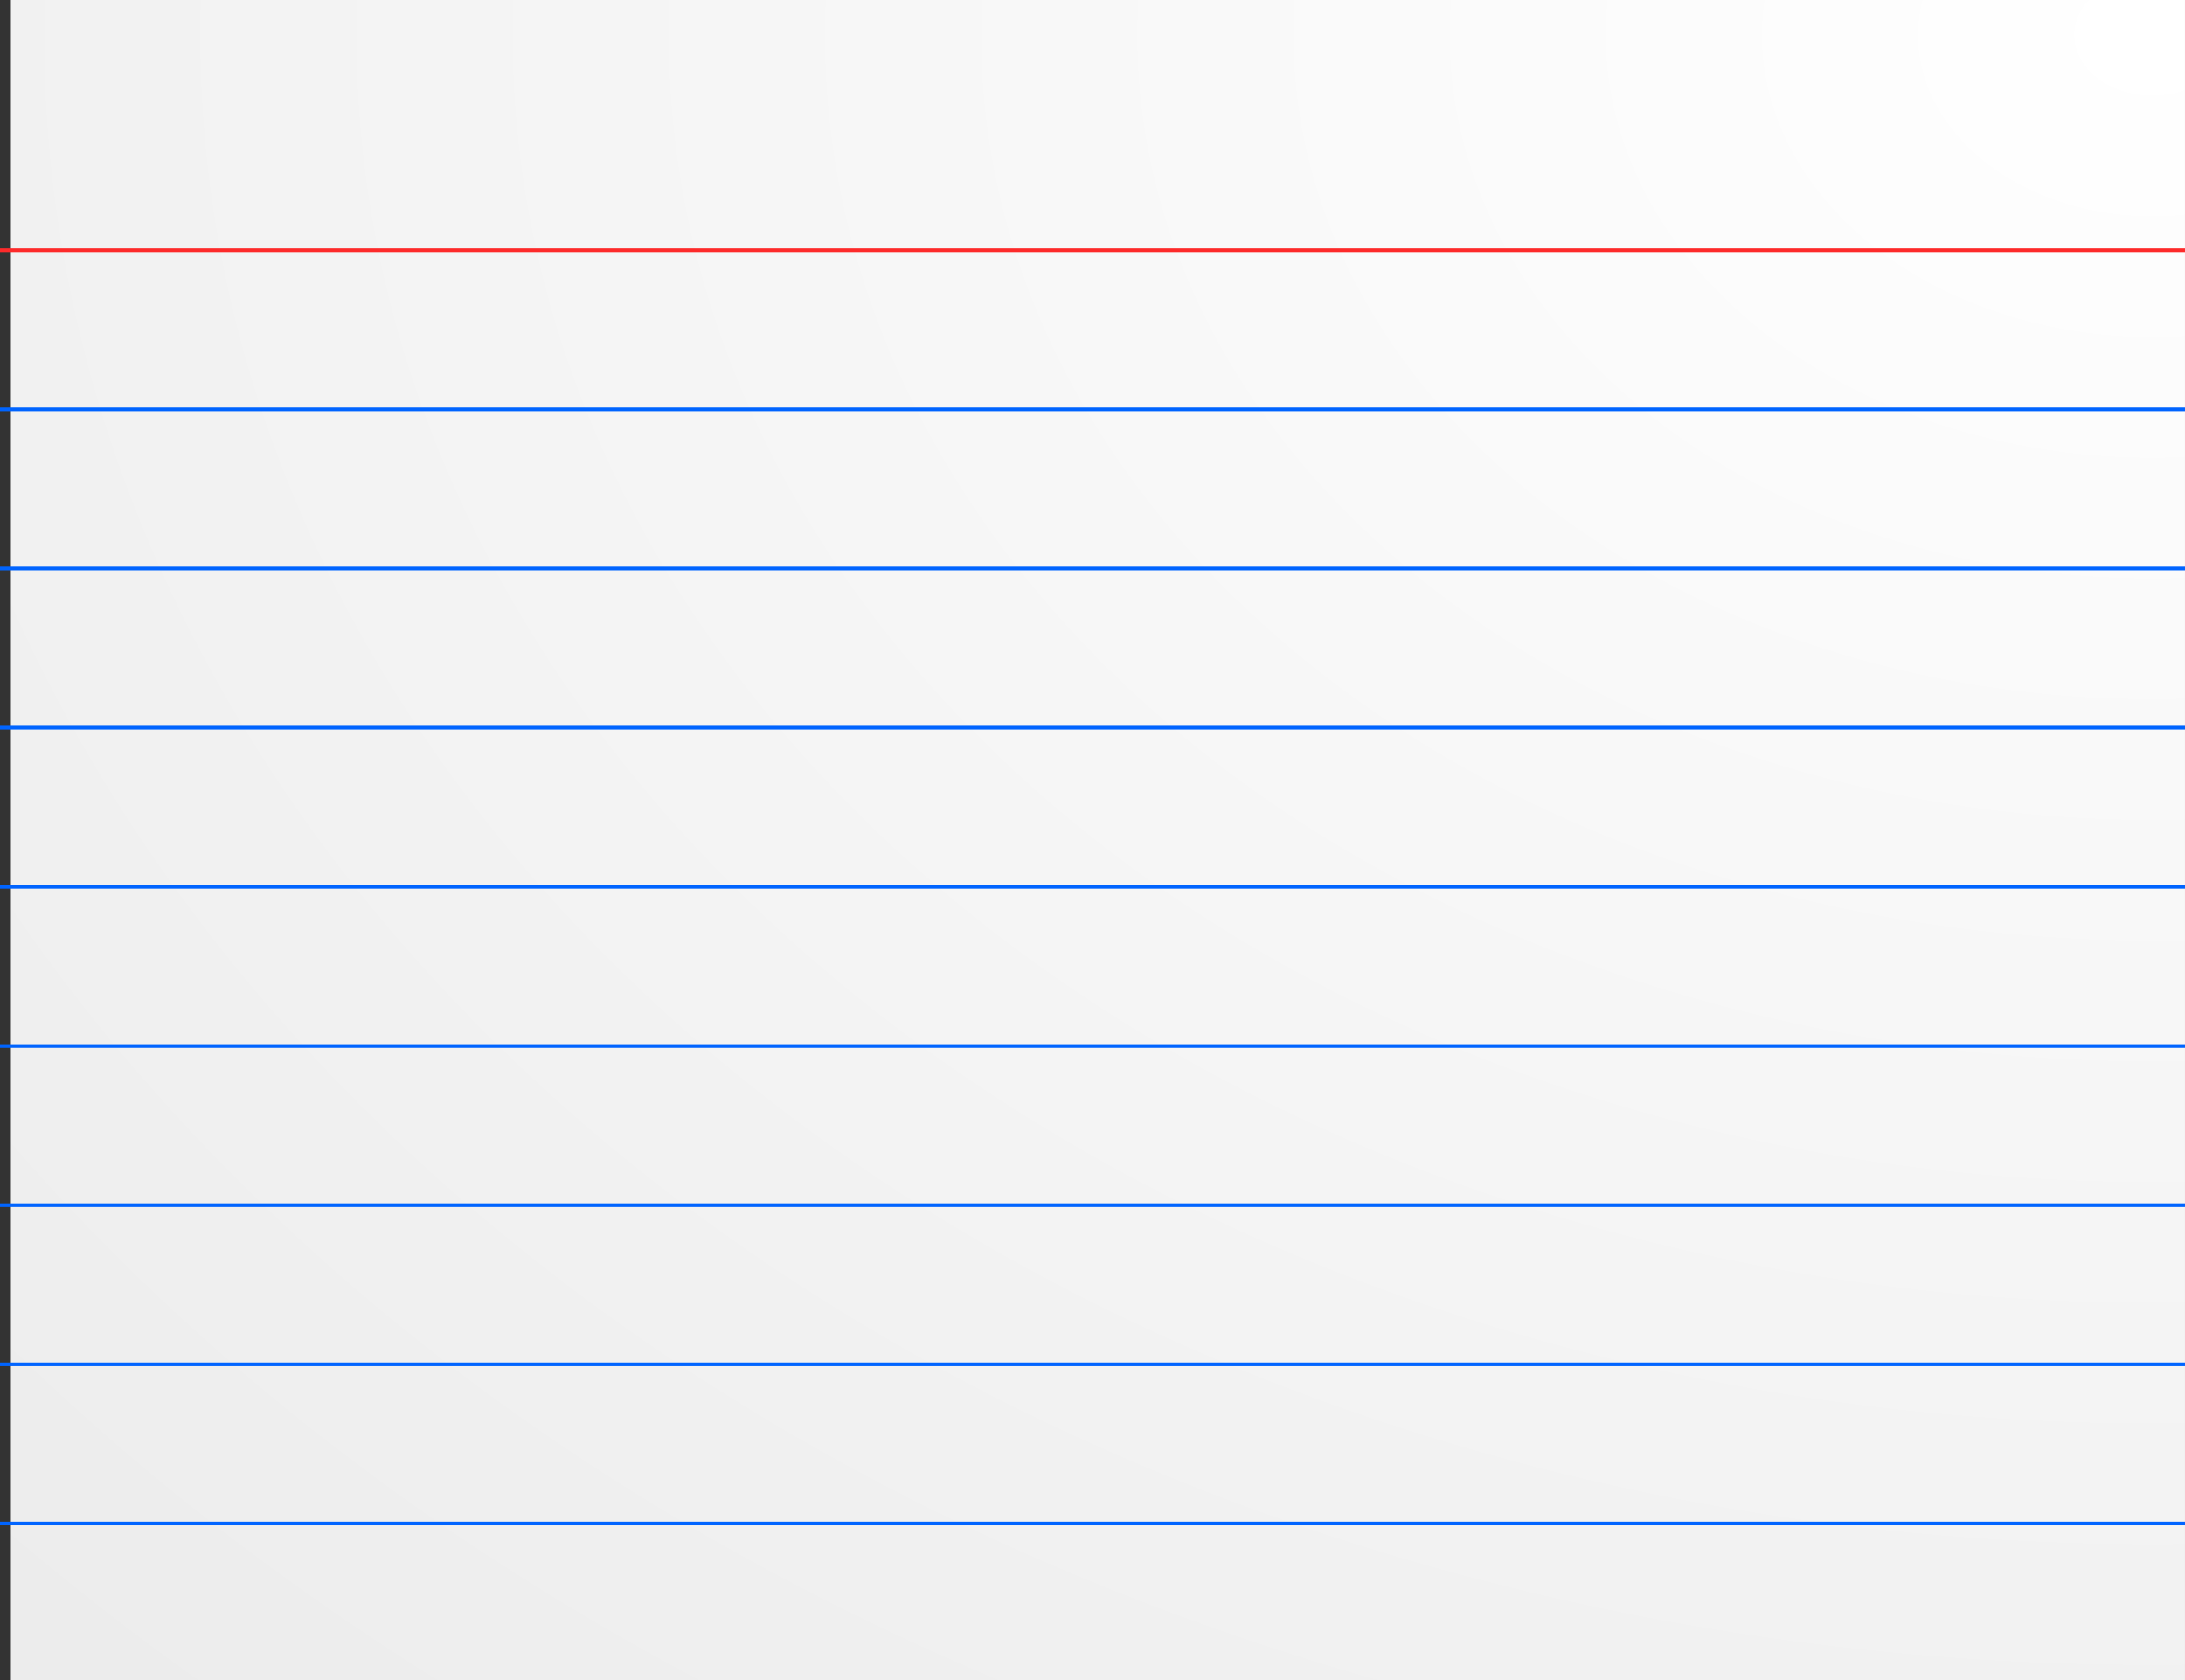<?xml version="1.0" encoding="UTF-8" standalone="no"?>
<!-- Created with Inkscape (http://www.inkscape.org/) -->

<svg
   xmlns:osb="http://www.openswatchbook.org/uri/2009/osb"
   xmlns:dc="http://purl.org/dc/elements/1.1/"
   xmlns:cc="http://creativecommons.org/ns#"
   xmlns:rdf="http://www.w3.org/1999/02/22-rdf-syntax-ns#"
   xmlns:svg="http://www.w3.org/2000/svg"
   xmlns="http://www.w3.org/2000/svg"
   xmlns:xlink="http://www.w3.org/1999/xlink"
   xmlns:sodipodi="http://sodipodi.sourceforge.net/DTD/sodipodi-0.dtd"
   xmlns:inkscape="http://www.inkscape.org/namespaces/inkscape"
   width="209.939mm"
   height="161.426mm"
   viewBox="0 0 209.939 161.426"
   version="1.1"
   id="svg985"
   inkscape:version="0.92.4 (f8dce91, 2019-08-02)"
   sodipodi:docname="note_pad.svg">
  <rect x="0" y="0" width="209.939" height="161.426" fill="#333333" stroke="none"/>
  <defs
     id="defs979">
    <linearGradient
       id="linearGradient3209"
       osb:paint="solid">
      <stop
         style="stop-color:#fd2a2a;stop-opacity:1;"
         offset="0"
         id="stop3207" />
    </linearGradient>
    <radialGradient
       id="radialGradient4050"
       gradientUnits="userSpaceOnUse"
       cy="336.7"
       cx="688.57"
       gradientTransform="matrix(1.326,0,0,1.025,-706.676,-341.277)"
       r="282.86"
       inkscape:collect="always">
      <stop
         id="stop3981"
         style="stop-color:#ffffff"
         offset="0" />
      <stop
         id="stop3983"
         style="stop-color:#e6e6e6"
         offset="1" />
    </radialGradient>
    <linearGradient
       inkscape:collect="always"
       xlink:href="#linearGradient3209"
       id="linearGradient3211"
       x1="0.643"
       y1="24.5"
       x2="209.512"
       y2="24.5"
       gradientUnits="userSpaceOnUse"
       gradientTransform="matrix(1.005,0,0,1,-1.072,0)" />
  </defs>
  <sodipodi:namedview
     id="base"
     pagecolor="#ffffff"
     bordercolor="#666666"
     borderopacity="1.0"
     inkscape:pageopacity="0.0"
     inkscape:pageshadow="2"
     inkscape:zoom="1"
     inkscape:cx="62.68886"
     inkscape:cy="129.34178"
     inkscape:document-units="mm"
     inkscape:current-layer="layer1"
     showgrid="false"
     inkscape:window-width="2490"
     inkscape:window-height="1376"
     inkscape:window-x="1436"
     inkscape:window-y="27"
     inkscape:window-maximized="1"
     fit-margin-top="0"
     fit-margin-left="0"
     fit-margin-right="0"
     fit-margin-bottom="0" />
  <g
     inkscape:label="Layer 1"
     inkscape:groupmode="layer"
     id="layer1"
     transform="translate(0.426,-0.463)">
    <rect
       x="0.622"
       y="0.463"
       width="208.89"
       height="161.426"
       style="fill:url(#radialGradient4050);fill-rule:evenodd;stroke-width:1.11"
       id="rect3209" />
    <path
       id="path3073"
       sodipodi:nodetypes="cc"
       style="fill:none;stroke:#0064ff;stroke-width:0.35;stroke-miterlimit:4;stroke-dasharray:none;stroke-opacity:1"
       inkscape:connector-curvature="0"
       d="M -0.426,131.536 H 209.512" />
    <path
       id="path3077"
       sodipodi:nodetypes="cc"
       d="M -0.426,116.245 H 209.512"
       style="fill:none;stroke:#0064ff;stroke-width:0.35;stroke-miterlimit:4;stroke-dasharray:none;stroke-opacity:1"
       inkscape:connector-curvature="0" />
    <path
       id="path3079"
       sodipodi:nodetypes="cc"
       style="fill:none;stroke:#0064ff;stroke-width:0.35;stroke-miterlimit:4;stroke-dasharray:none;stroke-opacity:1"
       inkscape:connector-curvature="0"
       d="M -0.426,100.954 H 209.512" />
    <path
       id="path3083"
       sodipodi:nodetypes="cc"
       d="M -0.426,85.663 H 209.512"
       style="fill:none;stroke:#0064ff;stroke-width:0.35;stroke-miterlimit:4;stroke-dasharray:none;stroke-opacity:1"
       inkscape:connector-curvature="0" />
    <path
       id="path3085"
       sodipodi:nodetypes="cc"
       style="fill:none;stroke:#0064ff;stroke-width:0.35;stroke-miterlimit:4;stroke-dasharray:none;stroke-opacity:1"
       inkscape:connector-curvature="0"
       d="M -0.426,70.373 H 209.512" />
    <path
       id="path3087"
       sodipodi:nodetypes="cc"
       d="M -0.426,55.082 H 209.512"
       style="fill:none;stroke:#0064ff;stroke-width:0.35;stroke-miterlimit:4;stroke-dasharray:none;stroke-opacity:1"
       inkscape:connector-curvature="0" />
    <path
       id="path3089"
       sodipodi:nodetypes="cc"
       style="fill:none;stroke:#0064ff;stroke-width:0.35;stroke-miterlimit:4;stroke-dasharray:none;stroke-opacity:1"
       inkscape:connector-curvature="0"
       d="M -0.426,39.791 H 209.512" />
    <path
       id="path3091"
       sodipodi:nodetypes="cc"
       d="M -0.426,24.5 H 209.512"
       style="fill:none;stroke:url(#linearGradient3211);stroke-width:0.35;stroke-miterlimit:4;stroke-dasharray:none"
       inkscape:connector-curvature="0" />
    <path
       id="path3109"
       sodipodi:nodetypes="cc"
       style="fill:none;stroke:#0064ff;stroke-width:0.35;stroke-miterlimit:4;stroke-dasharray:none;stroke-opacity:1"
       inkscape:connector-curvature="0"
       d="M -0.426,146.827 H 209.512" />
  </g>
</svg>
